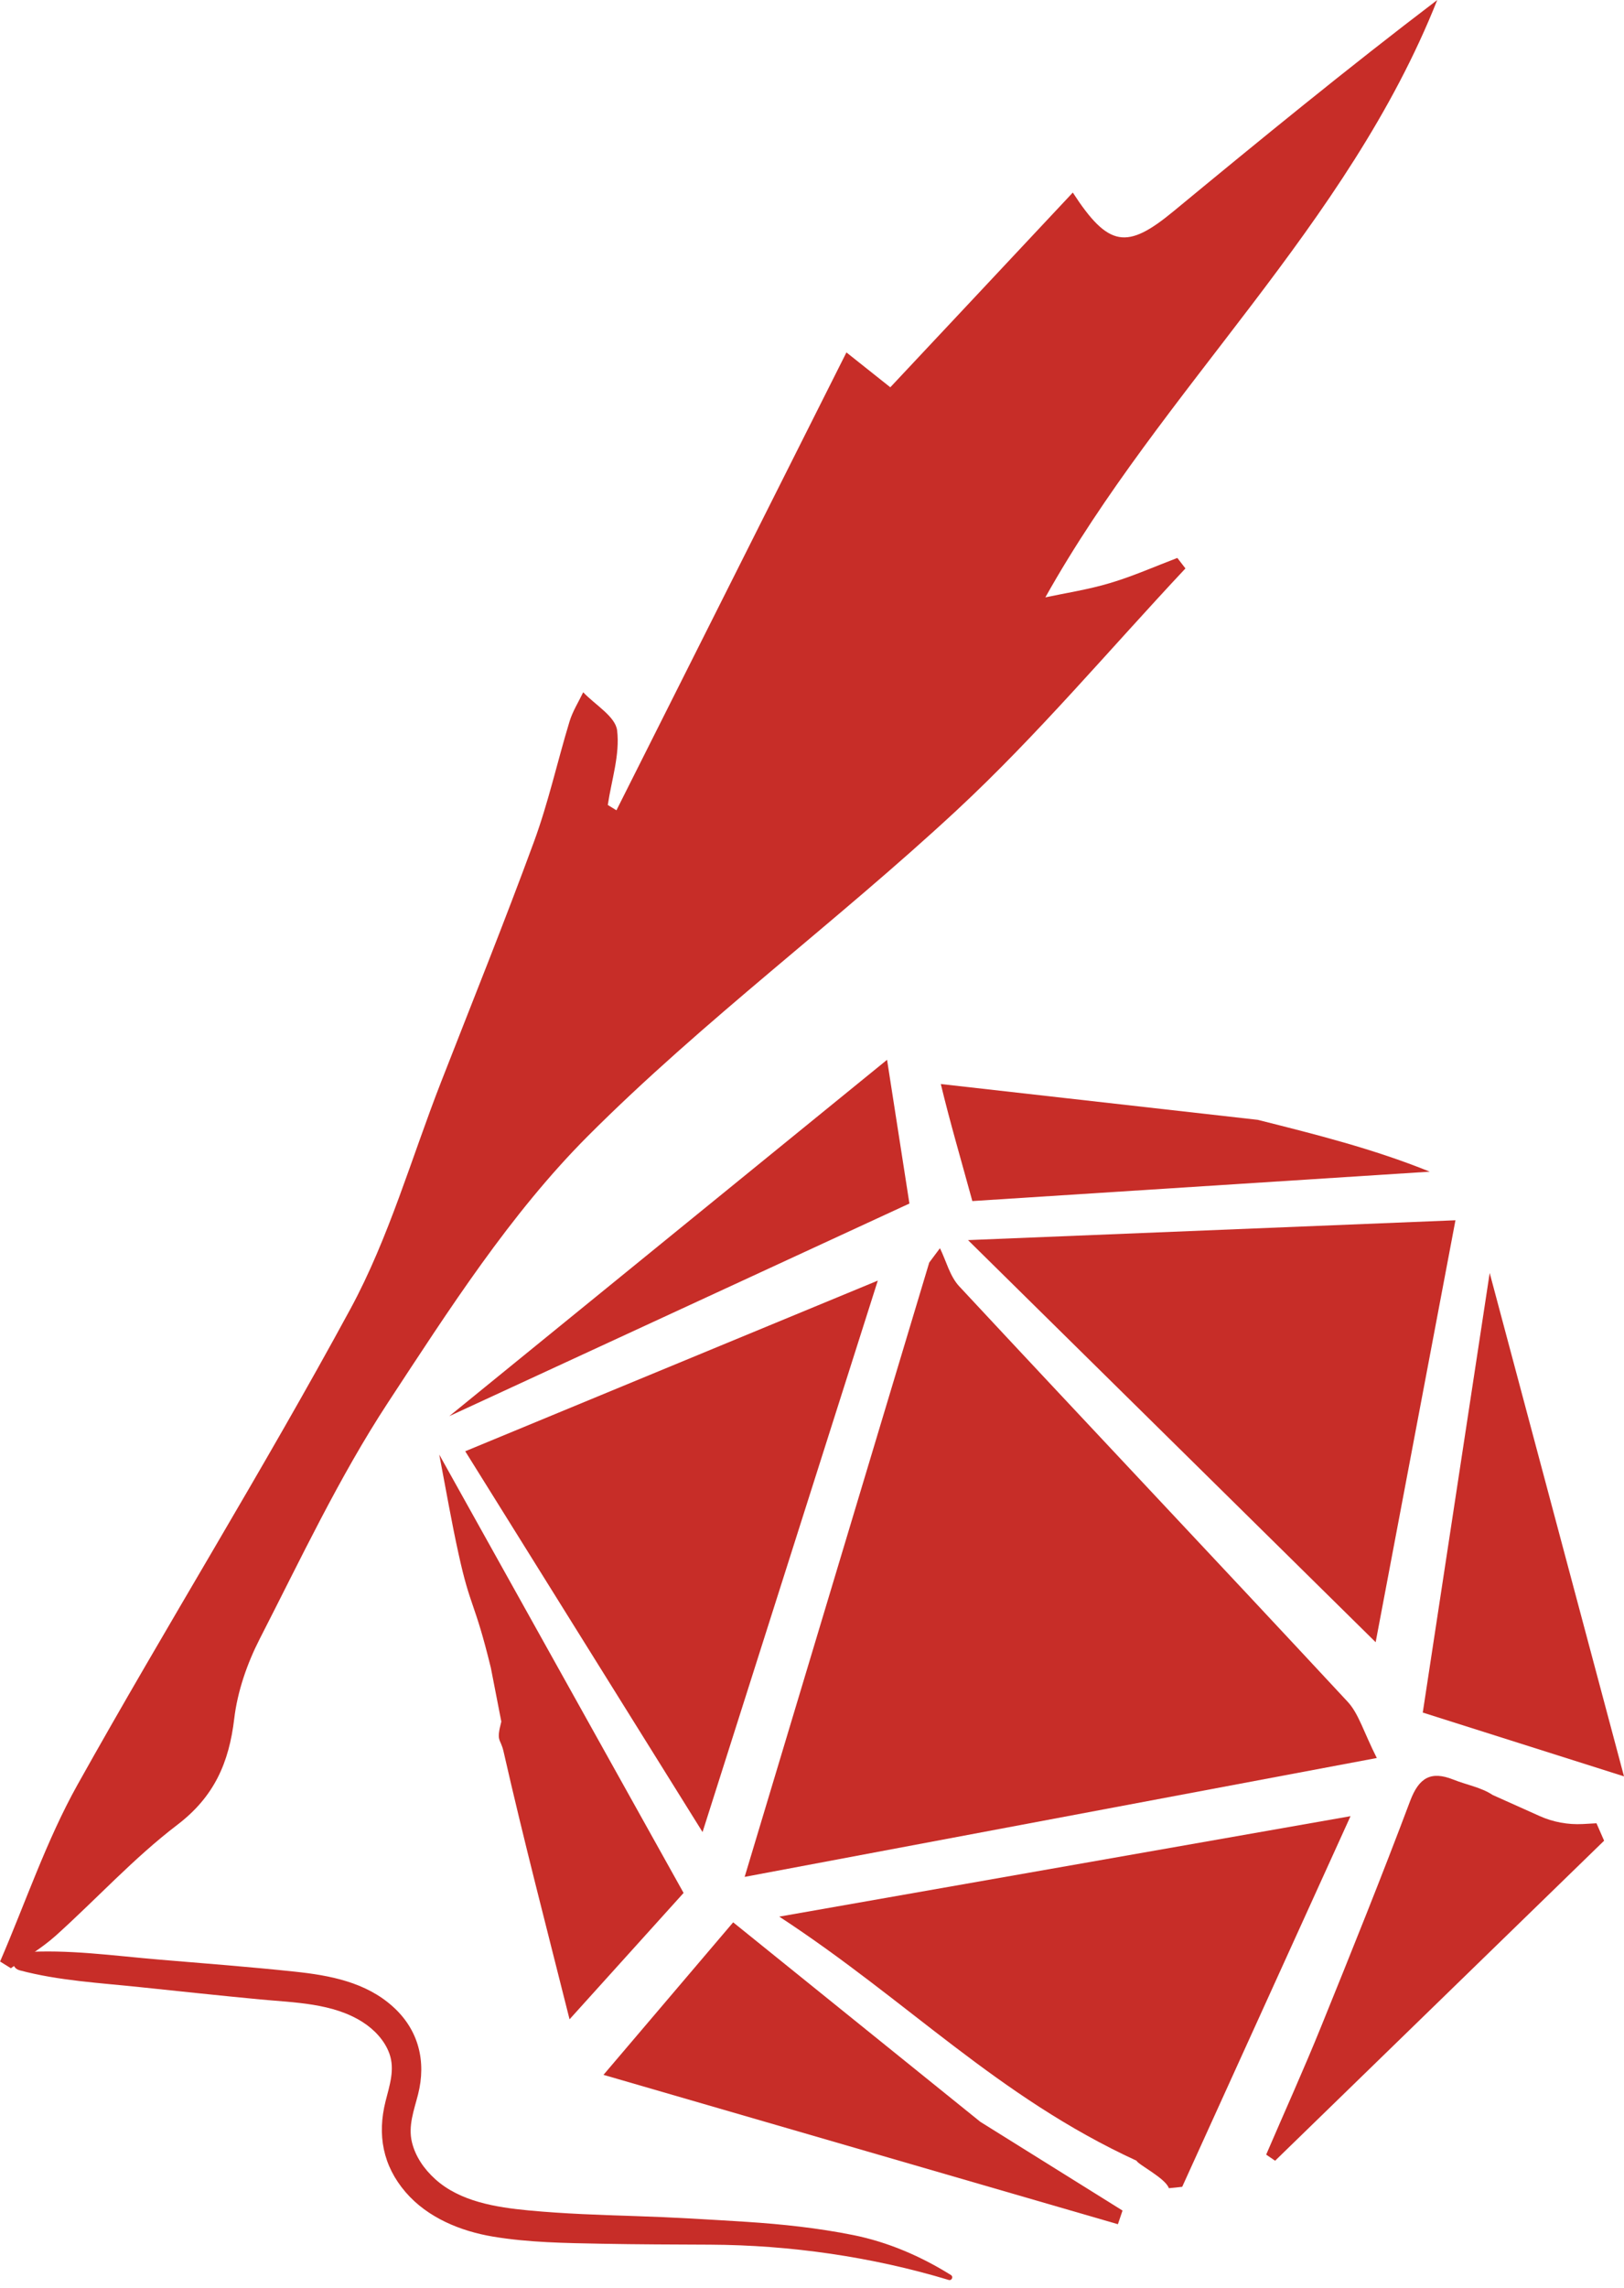 <?xml version="1.0" encoding="utf-8"?>
<!-- Generator: Adobe Illustrator 27.0.1, SVG Export Plug-In . SVG Version: 6.00 Build 0)  -->
<svg version="1.1" xmlns="http://www.w3.org/2000/svg" xmlns:xlink="http://www.w3.org/1999/xlink" x="0px" y="0px"
	 viewBox="0 0 210.63 296.59" style="enable-background:new 0 0 210.63 296.59;" xml:space="preserve">
<style type="text/css">
	.st0{display:none;}
	.st1{fill:#C72D28;}
</style>
<g id="Слой_1" class="st0">
</g>
<g id="Слой_2">
	<path class="st1" d="M121.91,161.79c0.81,1.65,1.28,3.62,2.48,4.92c16.76,17.99,33.65,35.85,50.39,53.86
		c1.45,1.56,2.07,3.9,3.79,7.3c-27.63,5.19-54.3,10.21-81.99,15.41c8.1-26.95,16.02-53.29,23.94-79.63
		C120.98,163.03,121.45,162.41,121.91,161.79z"/>
	<path class="st1" d="M125.55,160.74c20.9-0.85,41.84-1.7,63.22-2.57c-3.54,18.73-6.98,36.88-10.35,54.69
		C161.03,195.71,143.38,178.32,125.55,160.74z"/>
	<path class="st1" d="M151.6,283.63c-0.43-1.29-4.04-3.09-4.19-3.56c-18.1-8.33-29.61-20.71-46.34-31.64
		c24.93-4.38,49.2-8.64,74.09-13.02c-7.26,15.99-14.55,32.02-21.83,48.04C152.76,283.52,152.18,283.58,151.6,283.63z"/>
	<path class="st1" d="M91.12,237.47c-10.64-17.06-20.61-33.05-30.78-49.36c18.01-7.45,35.21-14.55,53.51-22.12
		C106.21,190.02,98.89,213.06,91.12,237.47z"/>
	<path class="st1" d="M145.59,286.53l-18.44-11.5c-10.95-8.83-21.47-17.32-32.06-25.86c-5.53,6.5-10.74,12.63-16.82,19.77
		c22.91,6.65,44.82,13,66.72,19.36"/>
	<path class="st1" d="M210.63,230.25c-9.37-2.97-17.6-5.58-26.1-8.27c2.91-19.12,5.77-37.9,8.68-56.98
		C198.93,186.41,204.54,207.43,210.63,230.25"/>
	<path class="st1" d="M207.06,236.33l-1.78,0.1c-1.92,0.1-3.84-0.25-5.6-1.04l-6.09-2.73c-1.48-0.99-3.39-1.31-5.09-1.99
		c-2.91-1.16-4.46-0.26-5.6,2.75c-3.68,9.79-7.59,19.49-11.52,29.18c-2.27,5.61-4.77,11.12-7.16,16.68
		c0.64,0.44,0.51,0.35,1.16,0.79l42.67-41.48C207.56,237.48,207.55,237.45,207.06,236.33z"/>
	<path class="st1" d="M56.97,188.54c0.87,4.53,1.59,8.74,2.51,12.9c1.55,7.07,2.05,6.01,4.18,14.73l1.36,6.98
		c-0.7,2.69-0.12,2.09,0.29,3.88c2.6,11.44,5.57,22.8,8.56,34.71c5.45-6.04,10.33-11.45,14.79-16.38
		C78.04,226.33,67.58,207.56,56.97,188.54"/>
	<path class="st1" d="M163.12,145.15c7.48,1.88,14.97,3.75,22.32,6.72c-19.86,1.27-39.72,2.55-59.33,3.81
		c-1.44-5.27-2.89-10.19-4.09-15.17"/>
	<path class="st1" d="M115.05,137.37c0.98,6.32,1.98,12.71,2.9,18.63c-19.91,9.19-39.26,18.13-59.68,27.56
		C77.63,167.81,96.15,152.75,115.05,137.37"/>
	<path class="st1" d="M79.95,105.03c9.88-19.65,19.75-39.3,29.83-59.35c2.16,1.71,4,3.17,5.69,4.52
		c7.92-8.44,15.72-16.75,23.67-25.24c4.64,7.14,7.04,7.4,13.07,2.42c11.26-9.29,22.56-18.53,34.2-27.38
		c-11.67,29.37-35.62,50.28-50.83,77.43c2.62-0.56,5.58-1.01,8.41-1.86c2.96-0.88,5.81-2.15,8.71-3.25c0.35,0.45,0.7,0.91,1.05,1.36
		c-9.85,10.5-19.15,21.58-29.67,31.35c-15.58,14.47-32.84,27.21-47.84,42.23c-10.08,10.1-18.02,22.51-25.92,34.54
		C43.98,191.47,39,202.07,33.7,212.4c-1.64,3.2-2.9,6.82-3.32,10.37c-0.68,5.7-2.58,10.1-7.38,13.76
		c-5.63,4.29-10.47,9.6-15.75,14.35c-1.78,1.6-3.88,2.83-5.84,4.24c-0.47-0.29-0.94-0.58-1.4-0.87c3.31-7.66,6-15.68,10.05-22.93
		c11.57-20.69,24.11-40.85,35.4-61.68c4.99-9.21,7.9-19.55,11.74-29.38c4.05-10.38,8.22-20.71,12.06-31.17
		c1.86-5.06,3.03-10.38,4.6-15.55c0.4-1.33,1.17-2.54,1.78-3.81c1.55,1.64,4.18,3.14,4.4,4.95c0.38,3.12-0.73,6.43-1.21,9.66
		C79.2,104.57,79.57,104.8,79.95,105.03z"/>
	<path class="st1" d="M123.34,294.89c-3.89-2.43-8.15-4.27-12.66-5.18c-4.58-0.92-9.25-1.42-13.91-1.72
		c-4.76-0.3-9.5-0.59-14.26-0.74c-4.66-0.15-9.32-0.3-13.96-0.74c-4.18-0.4-8.88-1.13-12.11-4.06c-1.42-1.29-2.55-2.89-3.01-4.77
		c-0.52-2.13,0.27-4.16,0.79-6.2c1.09-4.3,0.08-8.38-3.27-11.39c-3.52-3.17-8.17-4.05-12.74-4.53c-5.85-0.62-11.71-1.07-17.57-1.56
		c-5.88-0.49-11.87-1.37-17.77-0.94c-1.29,0.09-1.67,1.97-0.32,2.33c5.08,1.35,10.41,1.63,15.62,2.18
		c5.18,0.54,10.36,1.1,15.55,1.59c4.44,0.42,9.45,0.46,13.33,2.95c1.5,0.96,2.85,2.38,3.46,4.09c0.73,2.07,0.01,4.12-0.5,6.15
		c-1.1,4.36-0.36,8.36,2.6,11.8c2.85,3.31,7.14,5.06,11.36,5.76c4.63,0.77,9.39,0.83,14.07,0.92c4.69,0.09,9.38,0.1,14.06,0.12
		c10.4,0.05,21,1.57,30.97,4.58C123.46,295.63,123.67,295.09,123.34,294.89L123.34,294.89z"/>
</g>
</svg>
